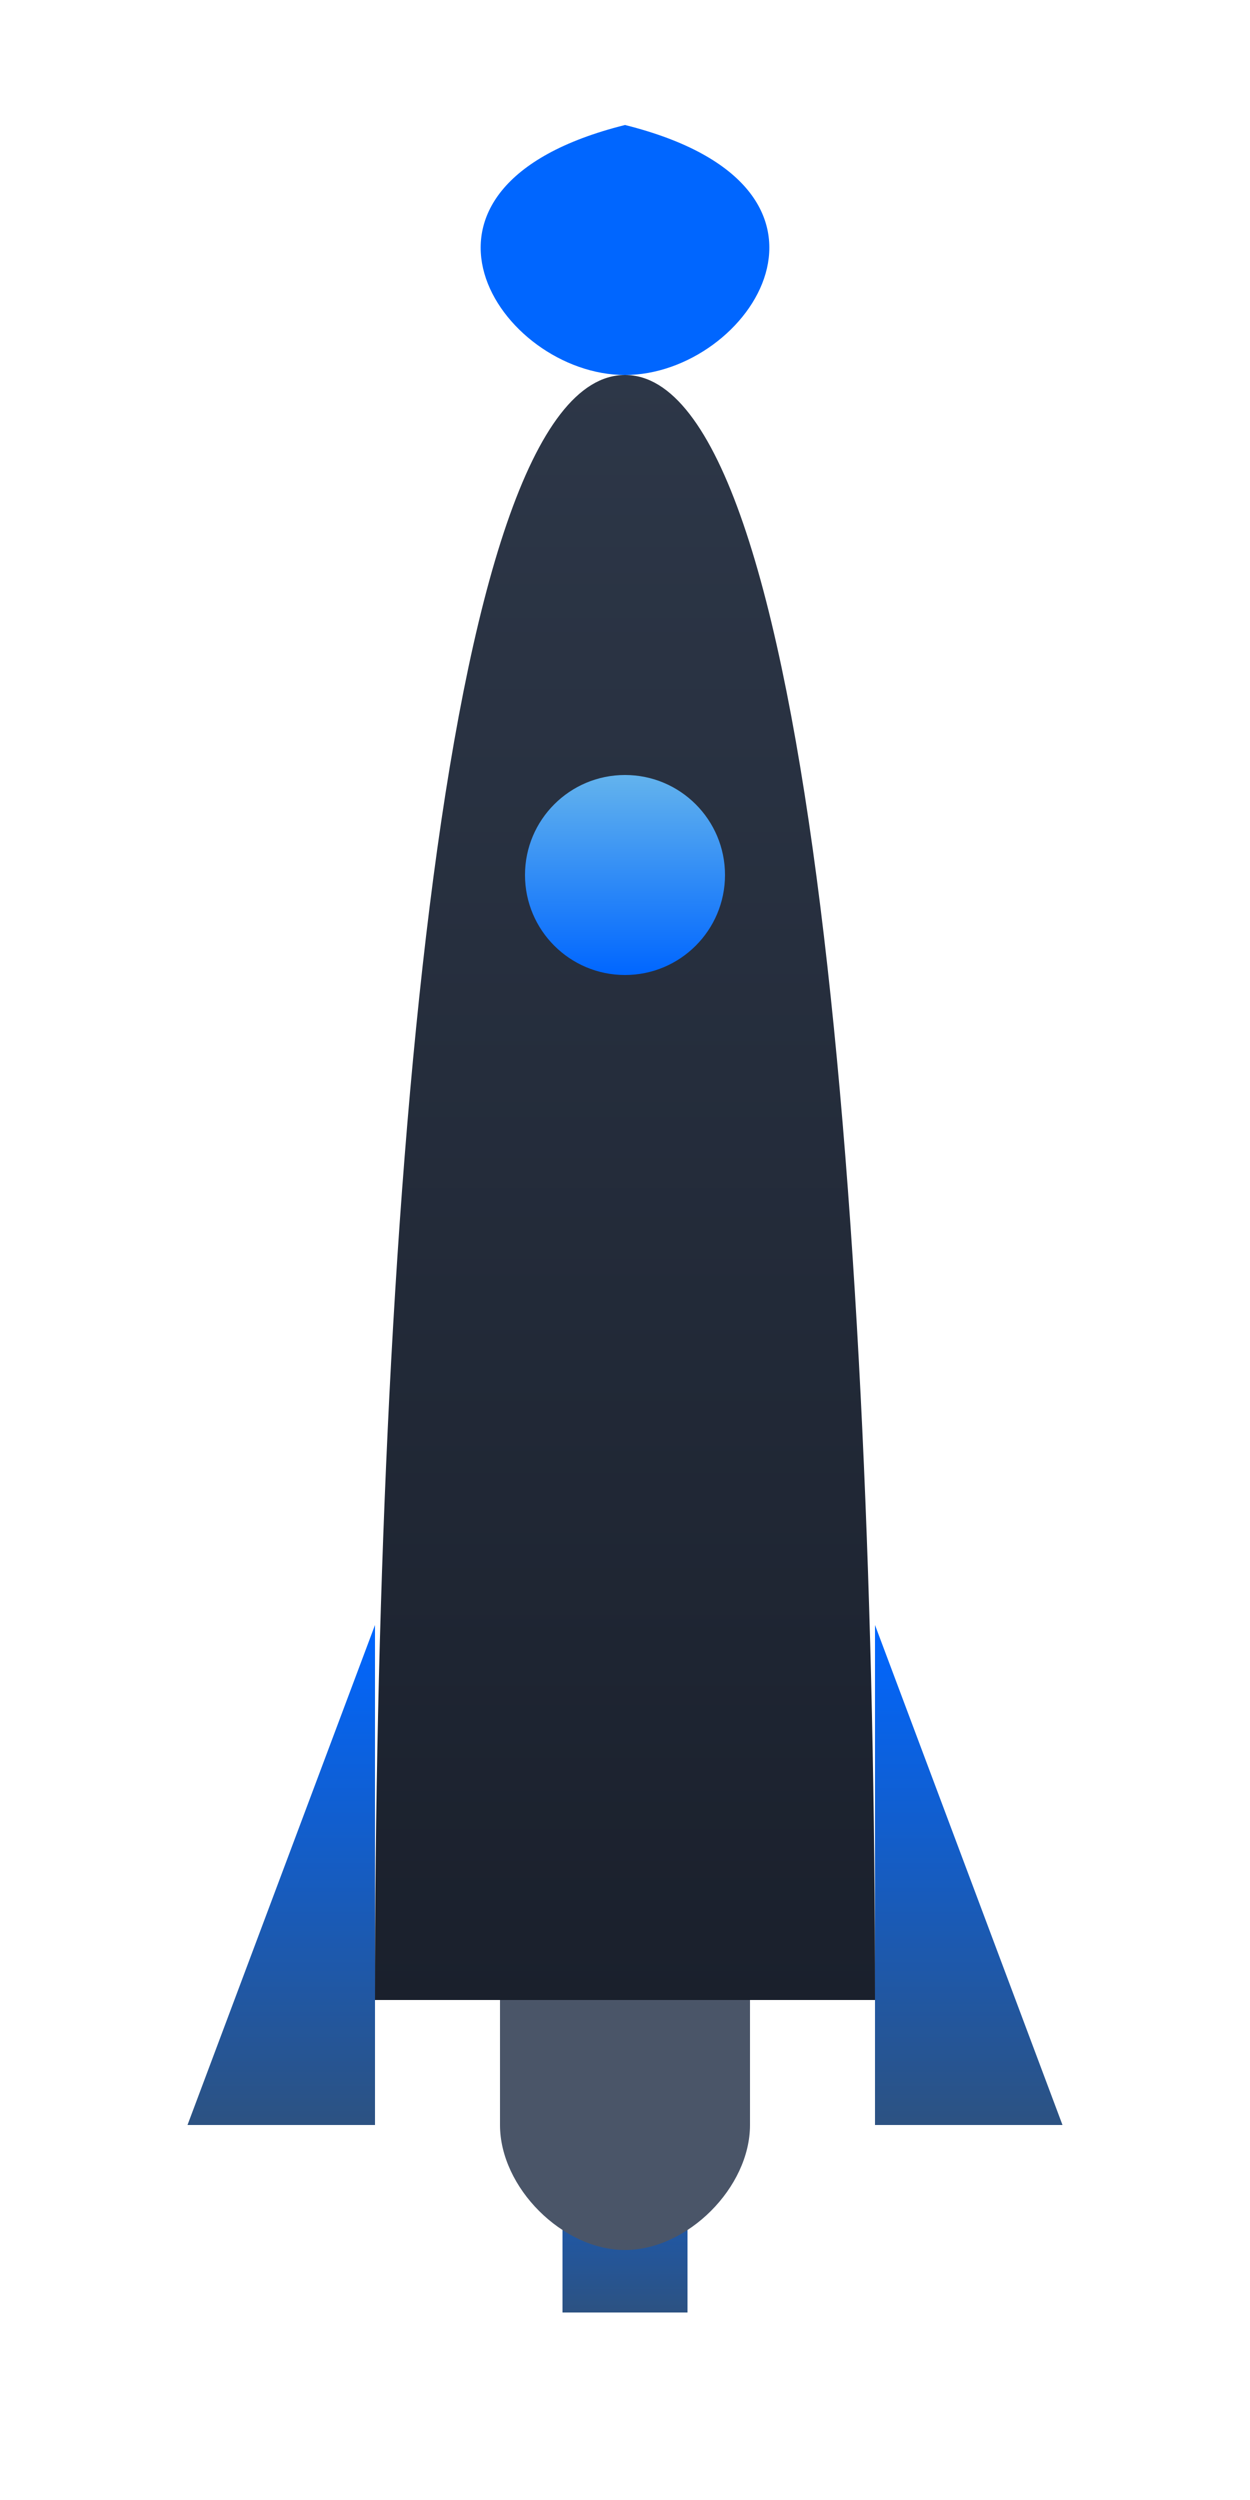 <?xml version="1.0" encoding="UTF-8"?>
<svg width="100px" height="200px" viewBox="0 0 100 200" version="1.1" xmlns="http://www.w3.org/2000/svg" xmlns:xlink="http://www.w3.org/1999/xlink">
    <defs>
        <linearGradient x1="50%" y1="0%" x2="50%" y2="100%" id="rocketBody">
            <stop stop-color="#2D3748" offset="0%"></stop>
            <stop stop-color="#1A202C" offset="100%"></stop>
        </linearGradient>
        <linearGradient x1="50%" y1="0%" x2="50%" y2="100%" id="rocketWindow">
            <stop stop-color="#63B3ED" offset="0%"></stop>
            <stop stop-color="#0066FF" offset="100%"></stop>
        </linearGradient>
        <linearGradient x1="50%" y1="0%" x2="50%" y2="100%" id="rocketFin">
            <stop stop-color="#0066FF" offset="0%"></stop>
            <stop stop-color="#2C5282" offset="100%"></stop>
        </linearGradient>
    </defs>
    <g stroke="none" stroke-width="1" fill="none" fill-rule="evenodd">
        <!-- Rocket Body -->
        <path d="M50,30 C35,30 30,100 30,160 L70,160 C70,100 65,30 50,30 Z" fill="url(#rocketBody)"></path>
        
        <!-- Rocket Nose -->
        <path d="M50,30 C40,30 30,15 50,10 C70,15 60,30 50,30 Z" fill="#0066FF"></path>
        
        <!-- Window -->
        <circle cx="50" cy="70" r="8" fill="url(#rocketWindow)"></circle>
        
        <!-- Left Fin -->
        <path d="M30,130 L15,170 L30,170 L30,130 Z" fill="url(#rocketFin)"></path>
        
        <!-- Right Fin -->
        <path d="M70,130 L85,170 L70,170 L70,130 Z" fill="url(#rocketFin)"></path>
        
        <!-- Bottom Fin -->
        <path d="M45,160 L45,185 L55,185 L55,160 Z" fill="url(#rocketFin)"></path>
        
        <!-- Exhaust Base -->
        <path d="M40,160 L40,170 C40,175 45,180 50,180 C55,180 60,175 60,170 L60,160 Z" fill="#4A5568"></path>
    </g>
</svg>